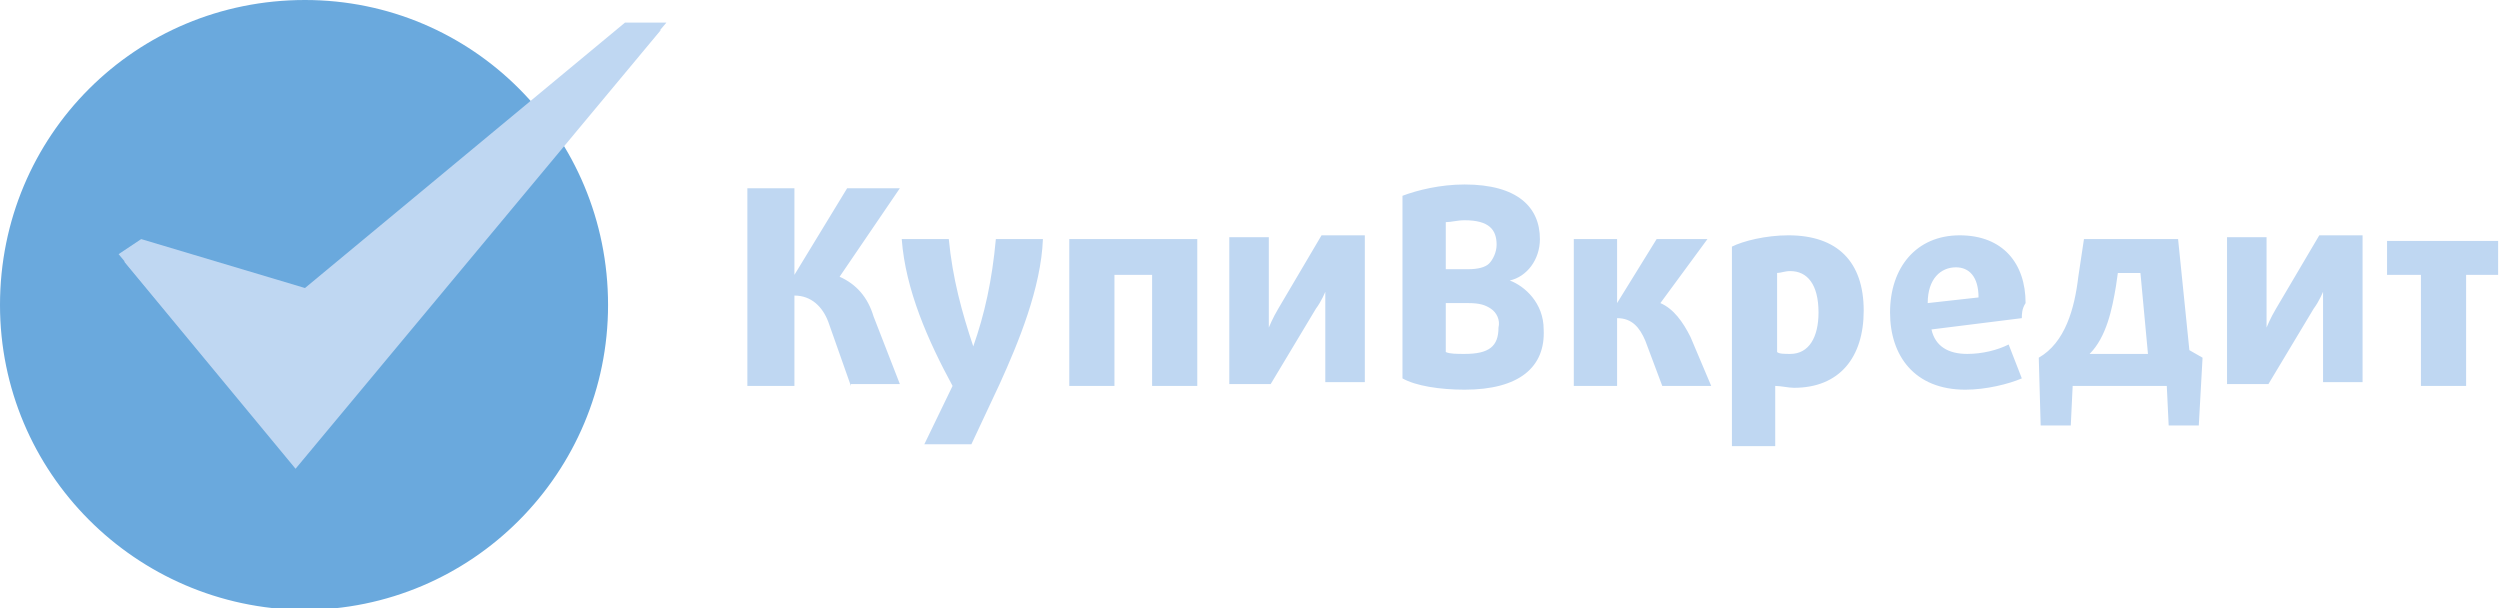 <svg version="1.1" id="Слой_1" xmlns="http://www.w3.org/2000/svg" x="0" y="0" width="132.8" height="32.3" viewBox="0 0 132.8 32.3" xml:space="preserve"><style>.st0{fill:#bfd7f2}.st1{fill:#6aa9dd}</style><path class="st0" d="M45.2 20.5L44 17.1c-.3-.8-.9-1.4-1.8-1.4v4.8h-2.5V10h2.5v4.6L45 10h2.8l-3.2 4.7c.9.4 1.5 1.1 1.8 2.1l1.4 3.6h-2.6zm7.9-.1l-1.5 3.2h-2.5l1.5-3.1c-1.3-2.4-2.5-5.1-2.7-7.8h2.5c.2 2.1.7 3.9 1.3 5.7.6-1.7 1-3.5 1.2-5.7h2.5c-.1 2.6-1.3 5.5-2.3 7.7zm8.1.1v-5.9h-2v5.9h-2.4v-7.8h6.8v7.8h-2.4zm9.2 0v-5s-.2.5-.5.9l-2.4 4h-2.2v-7.8h2.1v4.8s.2-.5.5-1l2.3-3.9h2.3v7.8h-2.1zm7.4.2c-1.3 0-2.6-.2-3.3-.6v-9.7c.8-.3 2-.6 3.3-.6 2.8 0 4 1.2 4 2.9 0 1.1-.7 2-1.6 2.2.8.3 1.8 1.2 1.8 2.6.1 2-1.3 3.2-4.2 3.2zm0-9c-.4 0-.7.1-1 .1v2.5H78c.5 0 .9-.1 1.1-.3.2-.2.4-.6.4-1 0-.8-.4-1.3-1.7-1.3zm1.4 4.7c-.3-.2-.6-.3-1.2-.3h-1.2v2.6c.2.1.6.1 1 .1 1.3 0 1.8-.4 1.8-1.4.1-.4-.1-.8-.4-1zm9.1 4.1l-.9-2.4c-.3-.7-.7-1.2-1.5-1.2v3.6h-2.3v-7.8h2.3v3.4l2.1-3.4h2.7l-2.5 3.4c.7.3 1.2 1 1.6 1.8l1.1 2.6h-2.6zm7 .1c-.3 0-.7-.1-1-.1v3.2H92V13.1c.6-.3 1.8-.6 3-.6 2.6 0 4 1.4 4 4 0 2.5-1.3 4.1-3.7 4.1zm-.2-6.2c-.3 0-.5.1-.7.1v4.2c.1.1.4.1.7.1 1 0 1.5-.9 1.5-2.2 0-1.5-.6-2.2-1.5-2.2zm12.3 2.5l-4.8.6c.2.9.9 1.3 1.9 1.3.8 0 1.6-.2 2.2-.5l.7 1.8c-.7.3-1.9.6-3 .6-2.7 0-4-1.8-4-4.1 0-2.4 1.4-4.1 3.7-4.1 2.3 0 3.5 1.5 3.5 3.6-.2.3-.2.6-.2.8zm-3.5-2.7c-.8 0-1.5.6-1.5 1.9l2.7-.3c0-1.1-.5-1.6-1.2-1.6zm12.9 8.4h-1.6l-.1-2.1h-5l-.1 2.1h-1.6l-.1-3.6c1.4-.8 1.9-2.6 2.1-4.3l.3-2h5l.6 5.9.7.4-.2 3.6zm-3.1-8.1h-1.2l-.1.7c-.2 1.2-.5 2.7-1.4 3.6h3.1l-.4-4.3zm9.7 6v-5s-.2.5-.5.9l-2.4 4h-2.2v-7.8h2.1v4.8s.2-.5.5-1l2.3-3.9h2.3v7.8h-2.1zm7.6-5.9v5.9h-2.4v-5.9h-1.8v-1.8h5.9v1.8H131z"/><path class="st1" d="M32.3 16.2c0 8.9-7.2 16.2-16.2 16.2C7.2 32.3 0 25.1 0 16.2 0 7.2 7.2 0 16.2 0c8.9 0 16.1 7.2 16.1 16.2z"/><defs><filter id="Adobe_OpacityMaskFilter" filterUnits="userSpaceOnUse" x=".6" y=".6" width="31.1" height="31.1"><feFlood result="back" flood-color="#fff" flood-opacity="1"/><feBlend in="SourceGraphic" in2="back"/></filter></defs><mask maskUnits="userSpaceOnUse" x=".6" y=".6" width="31.1" height="31.1" id="SVGID_1_"><g filter="url(#Adobe_OpacityMaskFilter)"><defs><filter id="Adobe_OpacityMaskFilter_1_" filterUnits="userSpaceOnUse" x=".6" y=".6" width="31.1" height="31.1"><feFlood result="back" flood-color="#fff" flood-opacity="1"/><feBlend in="SourceGraphic" in2="back"/></filter></defs><linearGradient id="SVGID_2_" gradientUnits="userSpaceOnUse" x1="-854.825" y1="-1230.654" x2="-844.192" y2="-1259.867" gradientTransform="rotate(-45.001 1106.008 -1659.491)"><stop offset="0"/><stop offset=".1"/><stop offset=".893"/><stop offset="1" stop-color="#fff"/></linearGradient><path d="M5.2 5.2c-6.1 6.1-6.1 15.9 0 22s15.9 6.1 22 0 6.1-15.9 0-22-16-6.1-22 0zm21.5 21.5c-5.8 5.8-15.2 5.8-21.1 0-5.8-5.8-5.8-15.2 0-21.1 5.8-5.8 15.2-5.8 21.1 0 5.8 5.8 5.8 15.3 0 21.1z" mask="url(#SVGID_1_)" fill="url(#SVGID_2_)"/></g></mask><path class="st1" d="M5.2 5.2c-6.1 6.1-6.1 15.9 0 22s15.9 6.1 22 0 6.1-15.9 0-22-16-6.1-22 0zm21.5 21.5c-5.8 5.8-15.2 5.8-21.1 0-5.8-5.8-5.8-15.2 0-21.1 5.8-5.8 15.2-5.8 21.1 0 5.8 5.8 5.8 15.3 0 21.1z"/><path class="st0" d="M33.2 1.2l-17 14.1-8.7-2.6-1.2.8 9.3 11.2L35.4 1.2z"/><path class="st0" d="M33.3 1.6l-17 14.2-8.8-2.5-.9.6 9.1 11L35.1 1.6z"/></svg>